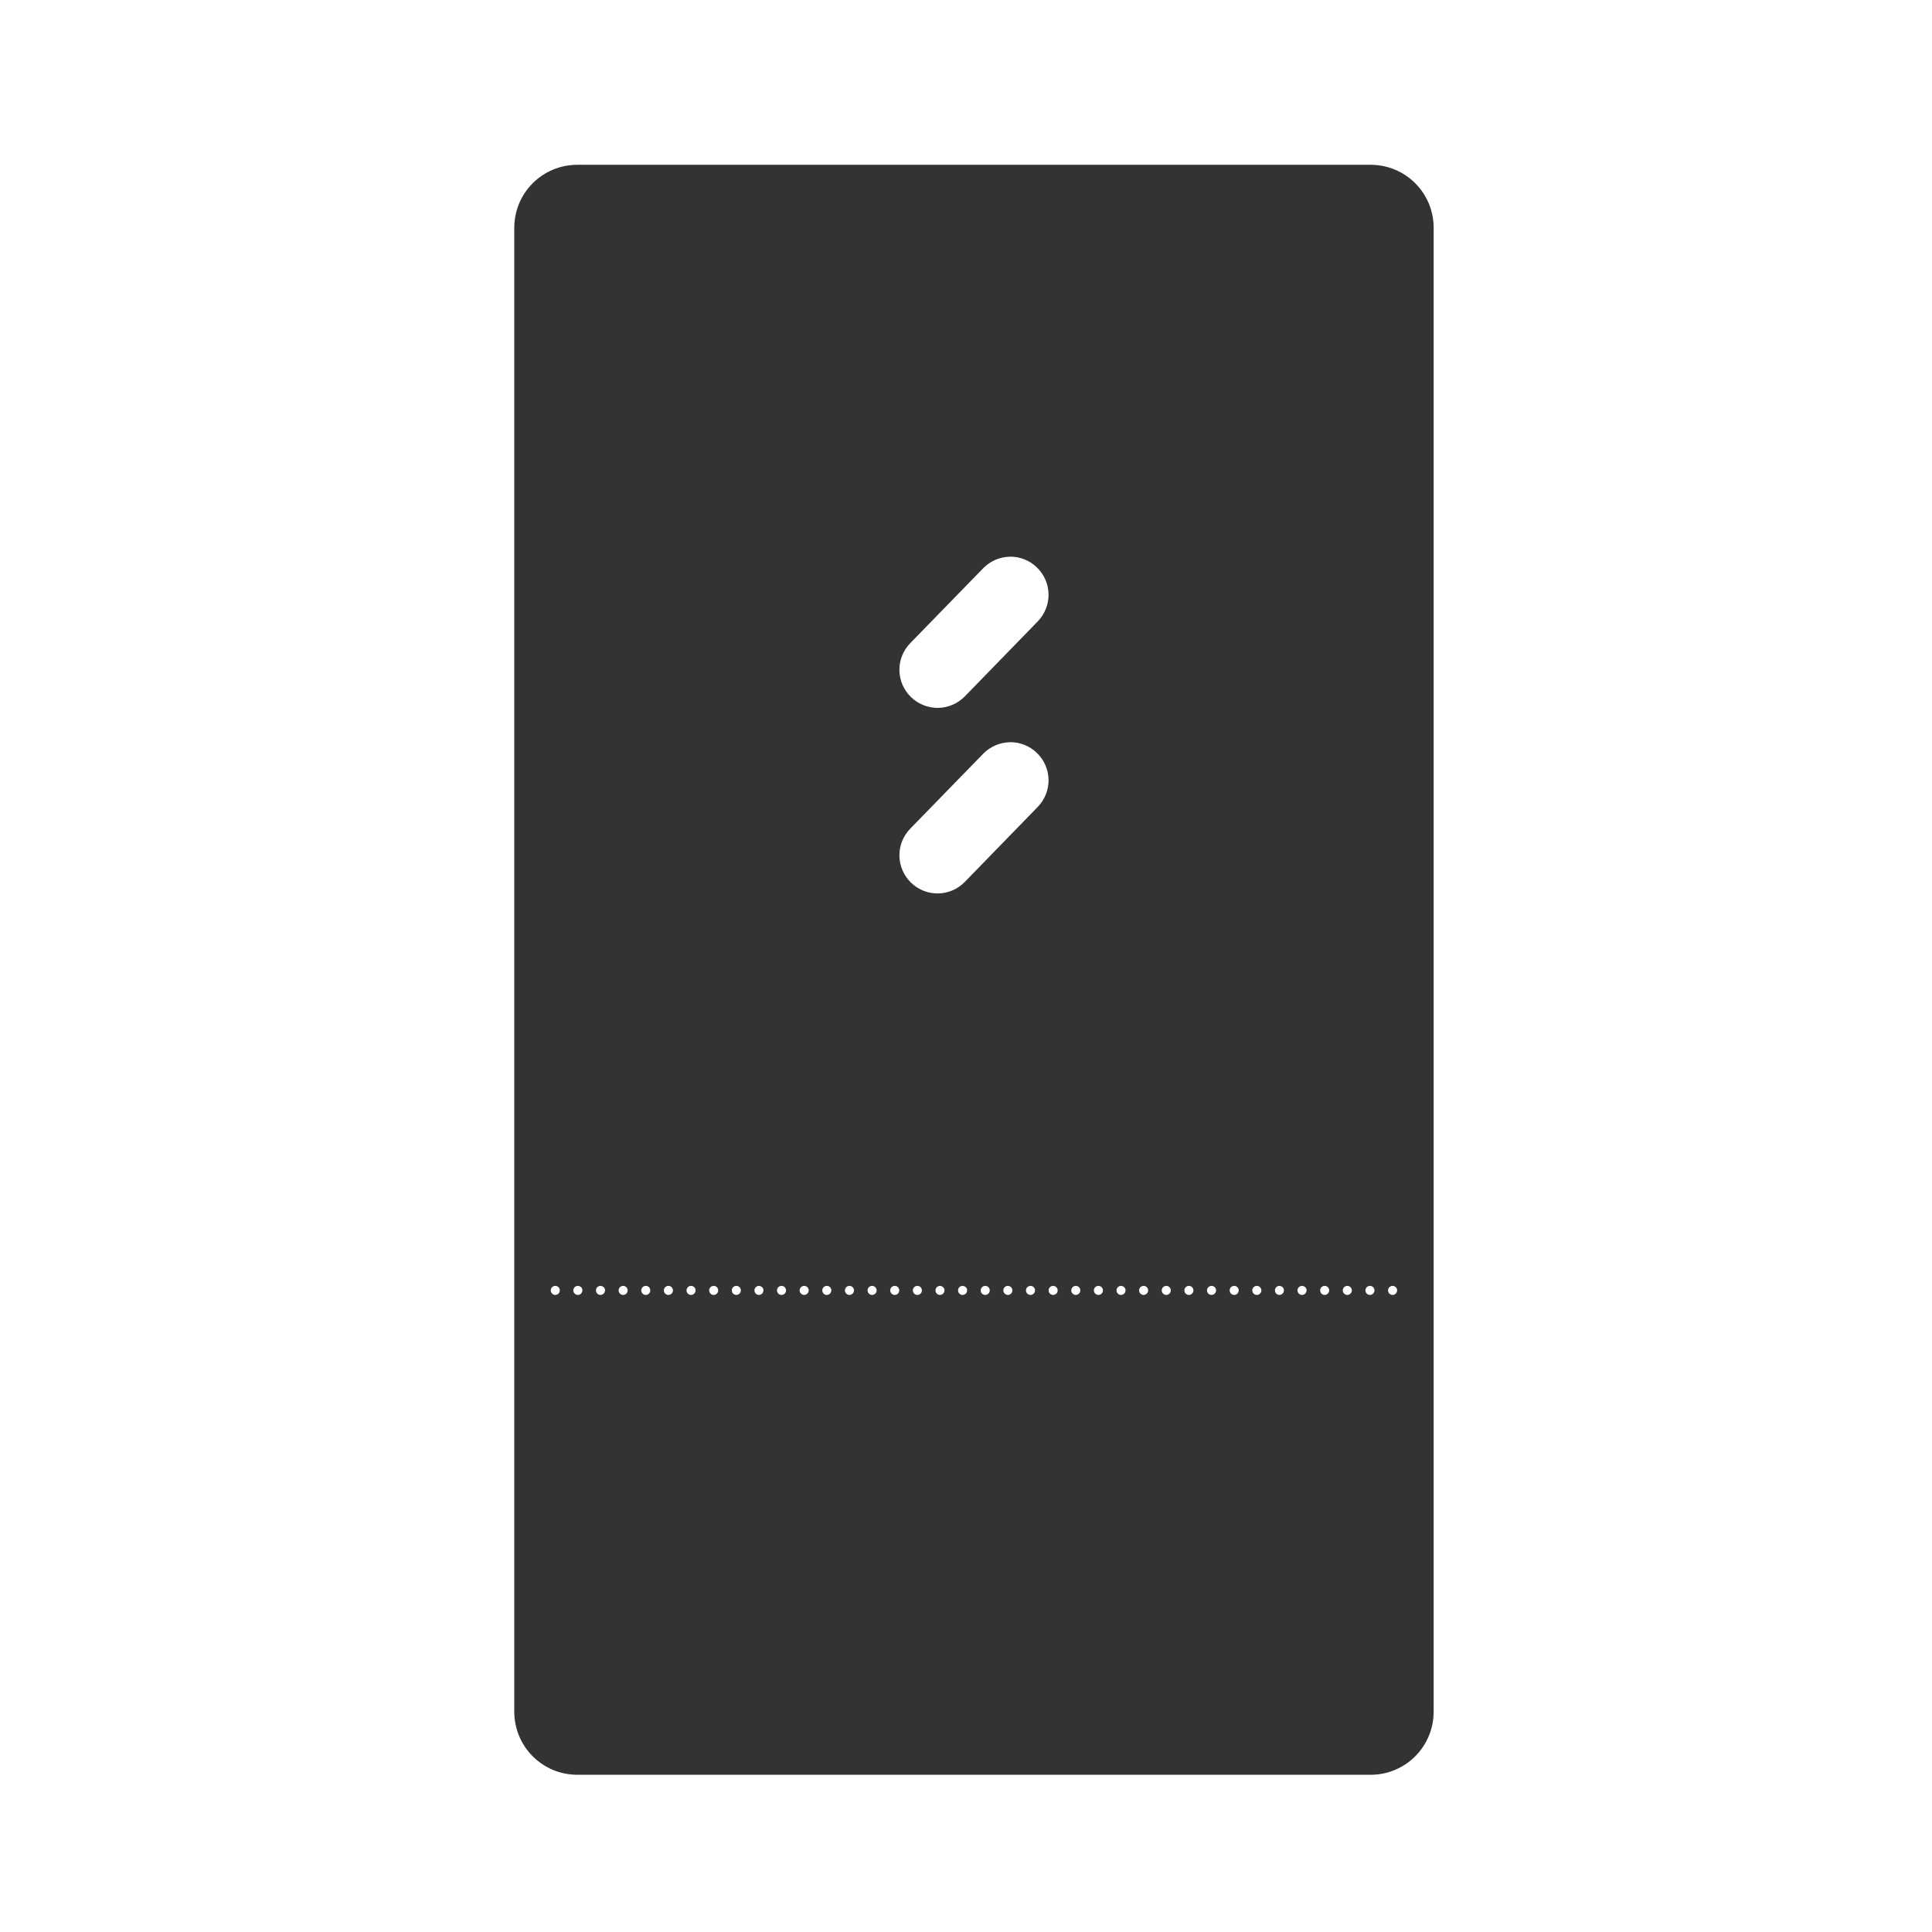 <svg xmlns="http://www.w3.org/2000/svg" width="48" height="48" fill="none" viewBox="0 0 48 48"><path fill="#333" d="M14.346 4.094C13.476 4.094 12.777 4.793 12.777 5.662V42.523C12.777 43.393 13.476 44.094 14.346 44.094H34.051C34.92 44.094 35.619 43.393 35.619 42.523V5.662C35.619 4.793 34.92 4.094 34.051 4.094H14.346ZM25.09 13.83C25.332 13.827 25.576 13.917 25.764 14.1C26.14 14.466 26.147 15.063 25.781 15.44L23.973 17.299C23.607 17.676 23.009 17.683 22.633 17.318C22.256 16.952 22.249 16.355 22.615 15.979L24.424 14.121C24.607 13.933 24.848 13.835 25.09 13.832V13.83ZM25.09 18.439C25.332 18.436 25.576 18.526 25.764 18.709C26.14 19.075 26.147 19.672 25.781 20.049L23.973 21.908C23.607 22.286 23.009 22.295 22.633 21.928C22.256 21.561 22.249 20.964 22.615 20.588L24.424 18.73C24.607 18.542 24.848 18.445 25.09 18.441V18.439ZM13.795 31.947C13.858 31.947 13.909 31.998 13.908 32.06C13.907 32.123 13.857 32.172 13.795 32.172C13.733 32.171 13.684 32.122 13.684 32.06C13.683 31.998 13.733 31.948 13.795 31.947ZM14.357 31.947V31.949C14.413 31.949 14.461 31.988 14.469 32.043C14.469 32.051 14.469 32.053 14.469 32.06C14.468 32.122 14.419 32.171 14.357 32.172C14.296 32.172 14.245 32.122 14.244 32.06C14.244 31.998 14.295 31.948 14.357 31.947ZM14.92 31.947V31.949C14.975 31.949 15.024 31.988 15.031 32.043C15.032 32.051 15.032 32.053 15.031 32.06C15.03 32.122 14.981 32.171 14.92 32.172C14.858 32.173 14.807 32.123 14.807 32.06C14.806 31.998 14.857 31.947 14.92 31.947ZM15.482 31.947C15.542 31.948 15.59 31.994 15.594 32.053C15.594 32.056 15.594 32.058 15.594 32.06C15.593 32.122 15.544 32.171 15.482 32.172C15.42 32.173 15.37 32.123 15.369 32.06C15.369 31.998 15.42 31.947 15.482 31.947ZM16.045 31.947C16.104 31.948 16.153 31.994 16.156 32.053C16.156 32.056 16.156 32.058 16.156 32.06C16.155 32.122 16.106 32.171 16.045 32.172C15.983 32.173 15.932 32.123 15.932 32.06C15.931 31.998 15.982 31.947 16.045 31.947ZM16.607 31.947C16.667 31.948 16.715 31.994 16.719 32.053C16.719 32.056 16.719 32.058 16.719 32.06C16.718 32.122 16.669 32.171 16.607 32.172C16.545 32.173 16.495 32.123 16.494 32.06C16.494 31.998 16.545 31.947 16.607 31.947ZM17.168 31.947C17.228 31.947 17.278 31.993 17.281 32.053C17.281 32.056 17.281 32.058 17.281 32.06C17.28 32.123 17.23 32.172 17.168 32.172C17.106 32.172 17.057 32.122 17.057 32.06C17.056 31.998 17.106 31.948 17.168 31.947ZM17.73 31.947C17.791 31.947 17.84 31.993 17.844 32.053C17.844 32.056 17.844 32.058 17.844 32.06C17.843 32.123 17.792 32.172 17.73 32.172C17.669 32.172 17.62 32.122 17.619 32.06C17.619 31.998 17.669 31.948 17.73 31.947ZM18.293 31.947C18.353 31.947 18.403 31.993 18.406 32.053C18.406 32.056 18.406 32.058 18.406 32.06C18.405 32.123 18.355 32.172 18.293 32.172C18.231 32.172 18.182 32.122 18.182 32.06C18.181 31.998 18.231 31.948 18.293 31.947ZM18.855 31.947V31.949C18.911 31.949 18.959 31.988 18.967 32.043C18.967 32.051 18.967 32.053 18.967 32.06C18.966 32.122 18.917 32.171 18.855 32.172C18.794 32.172 18.745 32.122 18.744 32.06C18.743 31.998 18.794 31.948 18.855 31.947ZM19.418 31.947C19.477 31.948 19.526 31.994 19.529 32.053C19.529 32.056 19.529 32.058 19.529 32.06C19.529 32.122 19.479 32.171 19.418 32.172C19.356 32.173 19.305 32.123 19.305 32.06C19.304 31.998 19.355 31.947 19.418 31.947ZM19.98 31.947C20.04 31.948 20.088 31.994 20.092 32.053C20.092 32.056 20.092 32.058 20.092 32.06C20.091 32.122 20.042 32.171 19.98 32.172C19.919 32.173 19.868 32.123 19.867 32.06C19.867 31.998 19.918 31.947 19.98 31.947ZM20.543 31.947C20.602 31.948 20.651 31.994 20.654 32.053C20.654 32.056 20.654 32.058 20.654 32.06C20.654 32.122 20.604 32.171 20.543 32.172C20.481 32.173 20.43 32.123 20.43 32.06C20.429 31.998 20.48 31.947 20.543 31.947ZM21.105 31.947C21.165 31.948 21.213 31.994 21.217 32.053C21.217 32.056 21.217 32.058 21.217 32.06C21.216 32.122 21.167 32.171 21.105 32.172C21.044 32.173 20.993 32.123 20.992 32.06C20.992 31.998 21.043 31.947 21.105 31.947ZM21.666 31.947C21.726 31.947 21.776 31.993 21.779 32.053C21.779 32.056 21.779 32.058 21.779 32.06C21.779 32.123 21.728 32.172 21.666 32.172C21.604 32.172 21.555 32.122 21.555 32.06C21.554 31.998 21.604 31.948 21.666 31.947ZM22.229 31.947C22.289 31.947 22.338 31.993 22.342 32.053C22.342 32.056 22.342 32.058 22.342 32.06C22.341 32.123 22.291 32.172 22.229 32.172C22.167 32.172 22.118 32.122 22.117 32.06C22.117 31.998 22.166 31.948 22.229 31.947ZM22.791 31.947C22.854 31.947 22.905 31.998 22.904 32.06C22.904 32.123 22.853 32.172 22.791 32.172C22.729 32.171 22.68 32.122 22.68 32.06C22.679 31.998 22.729 31.948 22.791 31.947ZM23.354 31.947V31.949C23.408 31.949 23.457 31.988 23.465 32.043C23.465 32.051 23.465 32.053 23.465 32.06C23.465 32.122 23.415 32.171 23.354 32.172C23.292 32.172 23.243 32.122 23.242 32.06C23.242 31.998 23.291 31.948 23.354 31.947ZM23.916 31.947V31.949C23.971 31.949 24.02 31.988 24.027 32.043C24.028 32.051 24.028 32.053 24.027 32.06C24.027 32.122 23.977 32.171 23.916 32.172C23.854 32.173 23.803 32.123 23.803 32.06C23.802 31.998 23.853 31.947 23.916 31.947ZM24.479 31.947C24.538 31.948 24.586 31.994 24.59 32.053C24.59 32.056 24.59 32.058 24.59 32.06C24.589 32.122 24.54 32.171 24.479 32.172C24.416 32.173 24.366 32.123 24.365 32.06C24.365 31.998 24.416 31.947 24.479 31.947ZM25.041 31.947C25.1 31.948 25.149 31.994 25.152 32.053C25.152 32.056 25.152 32.058 25.152 32.06C25.152 32.122 25.102 32.171 25.041 32.172C24.979 32.173 24.928 32.123 24.928 32.06C24.927 31.998 24.978 31.947 25.041 31.947ZM25.602 31.947C25.662 31.947 25.711 31.993 25.715 32.053C25.715 32.056 25.715 32.058 25.715 32.06C25.714 32.123 25.663 32.172 25.602 32.172C25.54 32.172 25.491 32.122 25.49 32.06C25.489 31.998 25.54 31.948 25.602 31.947ZM26.164 31.947C26.224 31.947 26.274 31.993 26.277 32.053C26.277 32.056 26.277 32.058 26.277 32.06C26.277 32.123 26.226 32.172 26.164 32.172C26.102 32.172 26.053 32.122 26.053 32.06C26.052 31.998 26.102 31.948 26.164 31.947ZM26.727 31.947C26.787 31.947 26.836 31.993 26.84 32.053C26.84 32.056 26.84 32.058 26.84 32.06C26.839 32.123 26.788 32.172 26.727 32.172C26.665 32.172 26.616 32.122 26.615 32.06C26.615 31.998 26.665 31.948 26.727 31.947ZM27.289 31.947C27.352 31.947 27.403 31.998 27.402 32.06C27.402 32.123 27.351 32.172 27.289 32.172C27.227 32.171 27.178 32.122 27.178 32.06C27.177 31.998 27.227 31.948 27.289 31.947ZM27.852 31.947V31.949C27.907 31.949 27.955 31.988 27.963 32.043C27.963 32.051 27.963 32.053 27.963 32.06C27.962 32.122 27.913 32.171 27.852 32.172C27.79 32.172 27.741 32.122 27.74 32.06C27.739 31.998 27.79 31.948 27.852 31.947ZM28.414 31.947C28.473 31.948 28.522 31.994 28.525 32.053C28.526 32.056 28.526 32.058 28.525 32.06C28.525 32.122 28.475 32.171 28.414 32.172C28.352 32.173 28.301 32.123 28.301 32.06C28.3 31.998 28.351 31.947 28.414 31.947ZM28.977 31.947C29.036 31.948 29.084 31.994 29.088 32.053C29.088 32.056 29.088 32.058 29.088 32.06C29.087 32.122 29.038 32.171 28.977 32.172C28.915 32.173 28.864 32.123 28.863 32.06C28.863 31.998 28.914 31.947 28.977 31.947ZM29.539 31.947C29.598 31.948 29.647 31.994 29.65 32.053C29.651 32.056 29.651 32.058 29.65 32.06C29.65 32.122 29.6 32.171 29.539 32.172C29.477 32.173 29.426 32.123 29.426 32.06C29.425 31.998 29.476 31.947 29.539 31.947ZM30.1 31.947C30.16 31.947 30.209 31.993 30.213 32.053C30.213 32.056 30.213 32.058 30.213 32.06C30.212 32.123 30.162 32.172 30.1 32.172C30.038 32.172 29.989 32.122 29.988 32.06C29.988 31.998 30.038 31.948 30.1 31.947ZM30.662 31.947C30.722 31.947 30.772 31.993 30.775 32.053C30.776 32.056 30.776 32.058 30.775 32.06C30.775 32.123 30.724 32.172 30.662 32.172C30.601 32.172 30.551 32.122 30.551 32.06C30.55 31.998 30.6 31.948 30.662 31.947ZM31.225 31.947C31.285 31.947 31.334 31.993 31.338 32.053C31.338 32.056 31.338 32.058 31.338 32.06C31.337 32.123 31.287 32.172 31.225 32.172C31.163 32.172 31.114 32.122 31.113 32.06C31.113 31.998 31.163 31.948 31.225 31.947ZM31.787 31.947V31.949C31.842 31.949 31.891 31.988 31.898 32.043C31.899 32.051 31.899 32.053 31.898 32.06C31.898 32.122 31.848 32.171 31.787 32.172C31.726 32.172 31.676 32.122 31.676 32.06C31.675 31.998 31.725 31.948 31.787 31.947ZM32.35 31.947V31.949C32.405 31.949 32.453 31.988 32.461 32.043C32.462 32.051 32.462 32.053 32.461 32.06C32.46 32.122 32.411 32.171 32.35 32.172C32.288 32.173 32.237 32.123 32.236 32.06C32.236 31.998 32.287 31.947 32.35 31.947ZM32.912 31.947C32.971 31.948 33.02 31.994 33.023 32.053C33.023 32.056 33.023 32.058 33.023 32.06C33.023 32.122 32.973 32.171 32.912 32.172C32.85 32.173 32.799 32.123 32.799 32.06C32.798 31.998 32.849 31.947 32.912 31.947ZM33.475 31.947C33.534 31.948 33.582 31.994 33.586 32.053C33.586 32.056 33.586 32.058 33.586 32.06C33.586 32.122 33.536 32.171 33.475 32.172C33.413 32.173 33.362 32.123 33.361 32.06C33.361 31.998 33.412 31.947 33.475 31.947ZM34.037 31.947C34.096 31.948 34.145 31.994 34.148 32.053C34.148 32.056 34.148 32.058 34.148 32.06C34.148 32.122 34.098 32.171 34.037 32.172C33.975 32.173 33.924 32.123 33.924 32.06C33.923 31.998 33.974 31.947 34.037 31.947ZM34.598 31.947C34.658 31.947 34.707 31.993 34.711 32.053C34.711 32.056 34.711 32.058 34.711 32.06C34.71 32.123 34.66 32.172 34.598 32.172C34.536 32.172 34.487 32.122 34.486 32.06C34.486 31.998 34.536 31.948 34.598 31.947Z"/></svg>